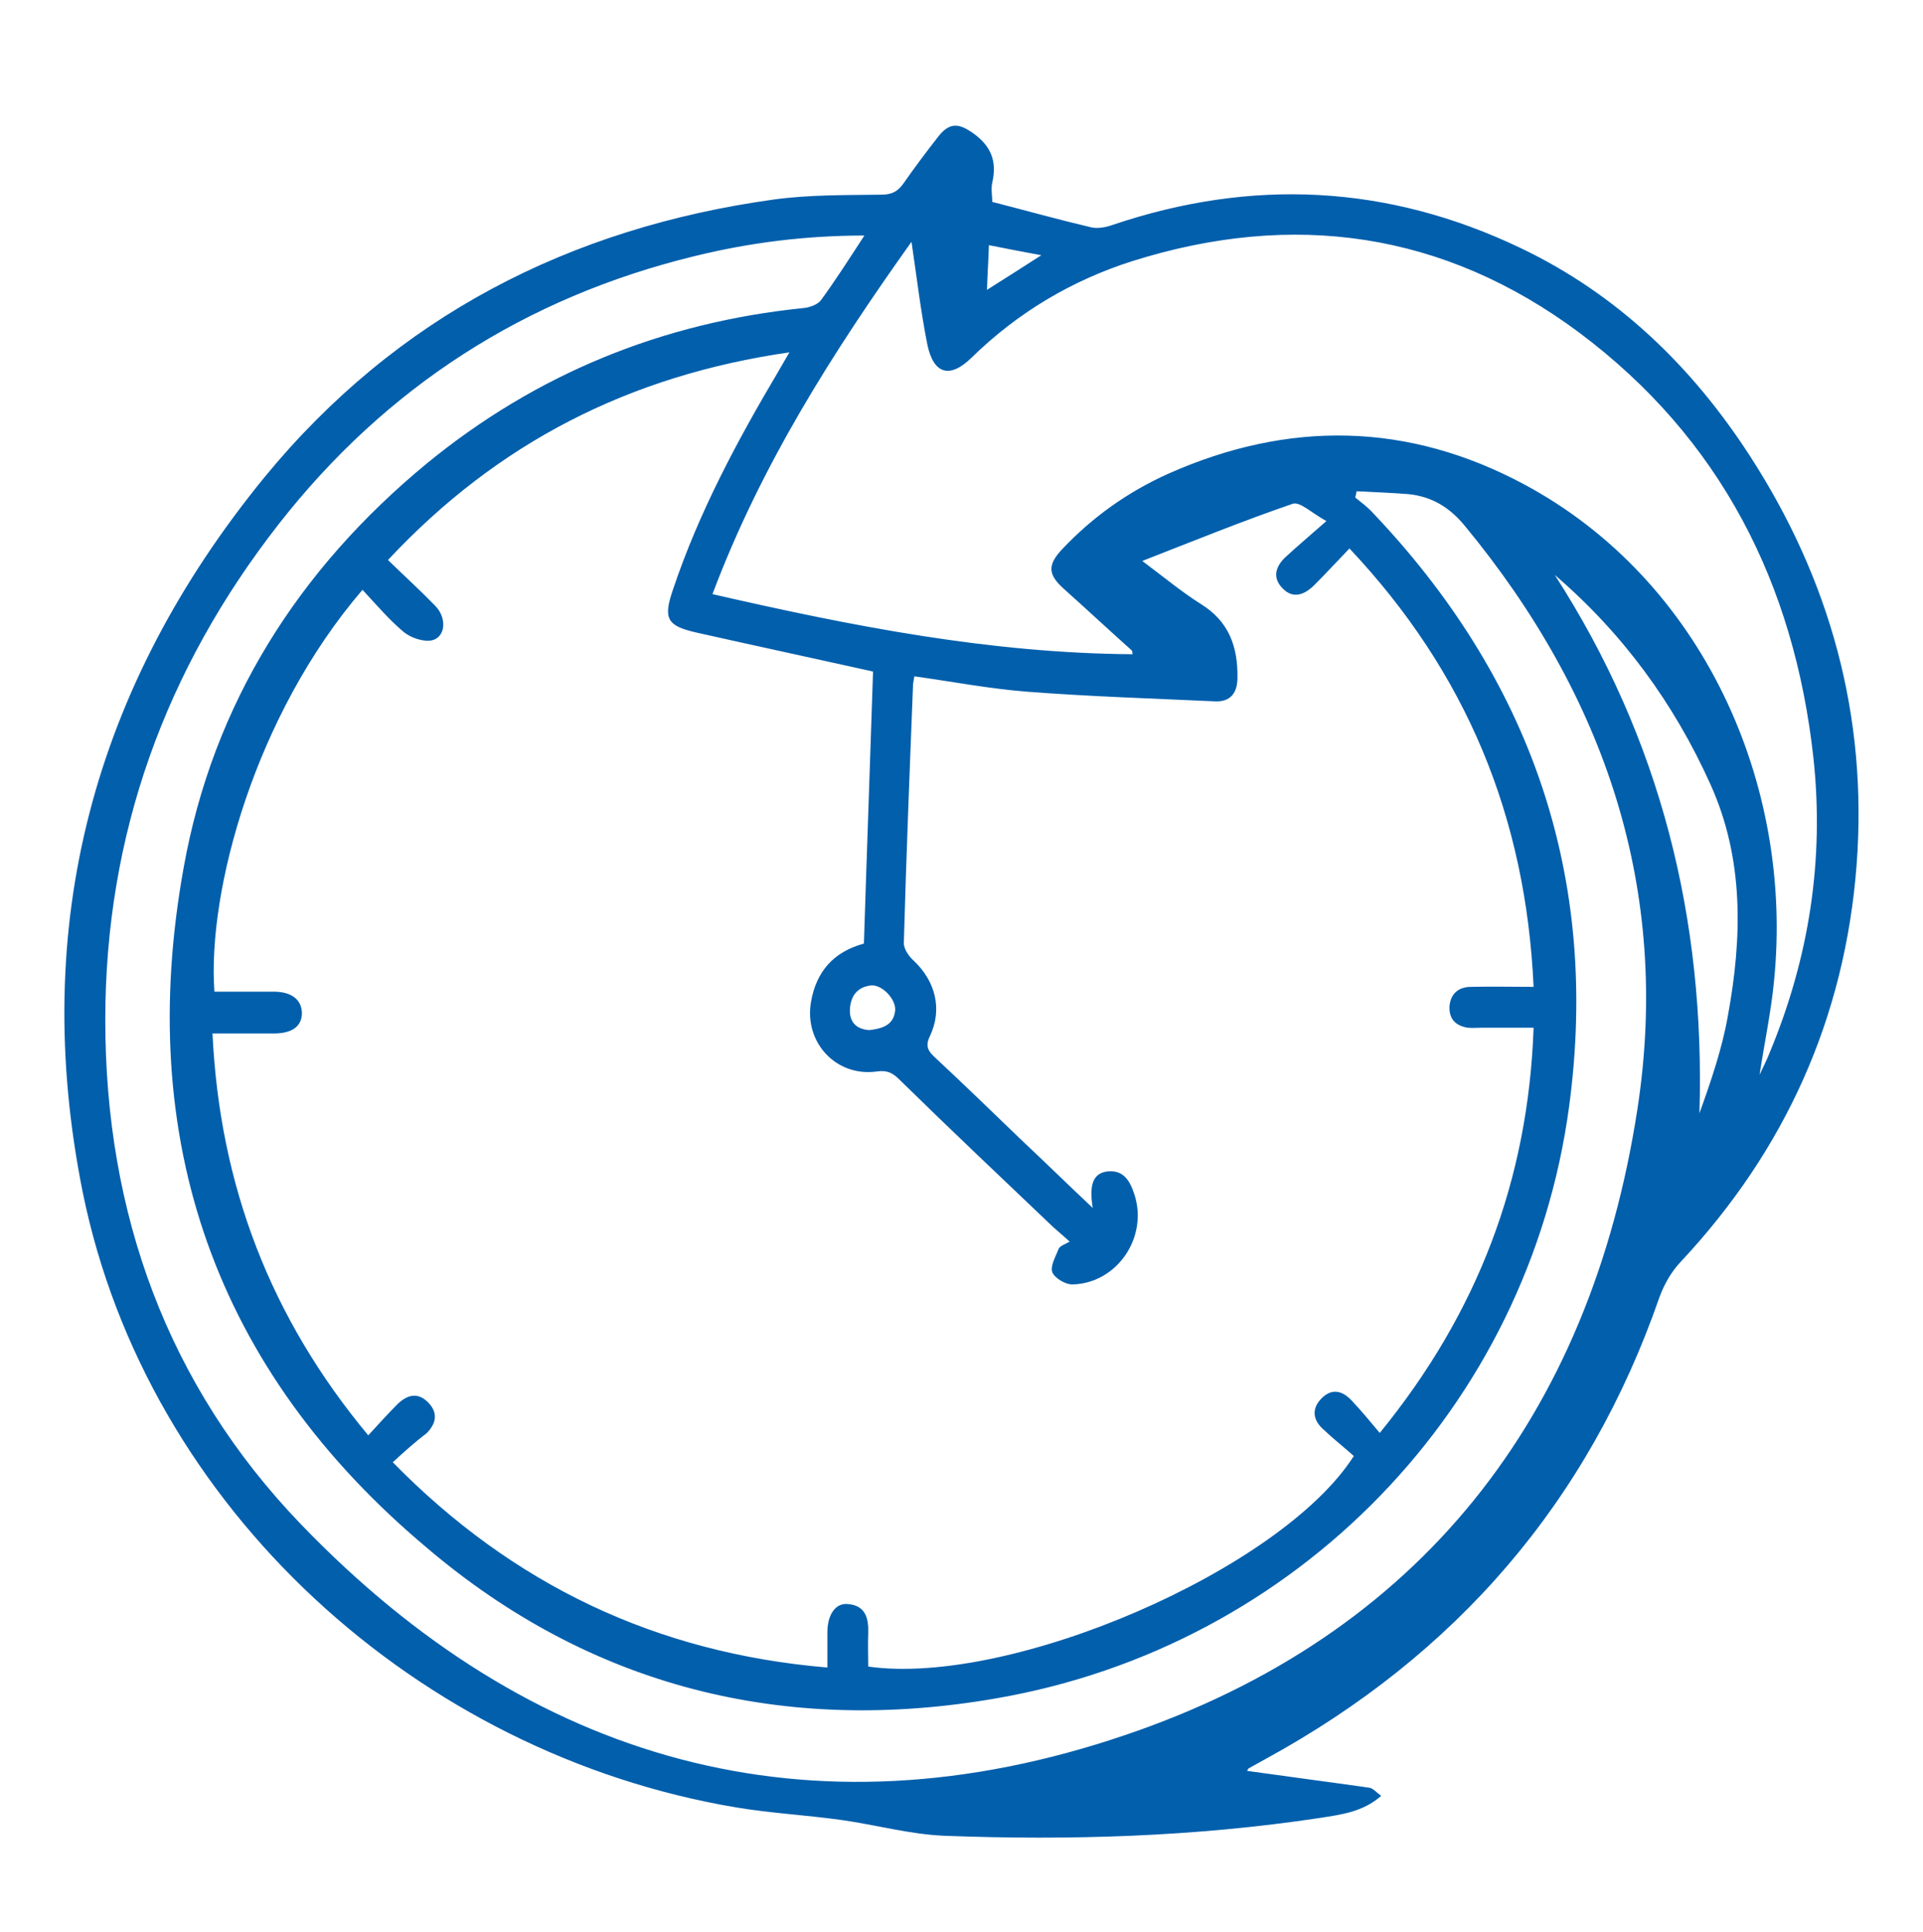 <svg width="200" height="201" viewBox="0 0 200 201" fill="none" xmlns="http://www.w3.org/2000/svg">
<path d="M129.7 184.2C133.95 184.8 138.2 185.35 142.4 185.95C142.8 186 143.1 186.4 143.65 186.8C141.7 188.5 139.45 188.75 137.25 189.1C124.3 191.05 111.25 191.45 98.201 190.95C94.6 190.8 91.05 189.8 87.451 189.3C83.85 188.8 80.15 188.6 76.55 188C43.55 182.45 15.3 156.95 8.6 124C3.05 96.3 9.7 71.45 27.5 49.65C41.2 32.95 59.2 23.7 80.501 20.75C84.15 20.25 87.9 20.3 91.65 20.25C92.701 20.25 93.35 19.95 93.951 19.1C95.1 17.45 96.3 15.85 97.55 14.25C98.751 12.7 99.701 12.8 101.2 13.85C103.1 15.2 103.7 16.8 103.2 19C103.05 19.65 103.2 20.35 103.2 21C106.7 21.9 110.1 22.85 113.5 23.65C114.15 23.8 115 23.65 115.7 23.4C130.2 18.5 144.35 19.2 158.15 25.8C168.2 30.6 175.95 38.1 181.95 47.35C190.35 60.3 194.25 74.5 193.1 89.9C191.9 105.8 185.7 119.6 174.8 131.25C173.85 132.25 173.1 133.55 172.6 134.9C165.2 156.25 151.4 172.15 131.65 182.95C131.05 183.3 130.45 183.6 129.85 183.95C129.75 184.1 129.7 184.2 129.7 184.2ZM40.85 152.1C53.35 164.85 68.251 171.95 86.05 173.45C86.05 172.2 86.05 171 86.05 169.8C86.05 167.95 86.9 166.7 88.201 166.85C90.001 167 90.35 168.3 90.3 169.85C90.251 171.05 90.3 172.2 90.3 173.35C105.1 175.45 133.25 163.3 140.8 151.45C139.8 150.55 138.65 149.65 137.6 148.65C136.55 147.7 136.4 146.55 137.4 145.5C138.45 144.4 139.55 144.6 140.55 145.65C141.55 146.7 142.45 147.8 143.5 149.05C153.7 136.55 158.95 122.7 159.5 106.9C157.55 106.9 155.85 106.9 154.15 106.9C153.65 106.9 153.15 106.95 152.65 106.9C151.4 106.7 150.7 106 150.75 104.7C150.85 103.4 151.65 102.65 153 102.65C155.1 102.6 157.2 102.65 159.5 102.65C158.7 84.95 152.5 69.95 140.35 57.05C139.05 58.4 137.9 59.65 136.7 60.85C135.7 61.85 134.5 62.35 133.4 61.2C132.3 60.1 132.65 58.9 133.75 57.9C135 56.75 136.3 55.65 137.95 54.2C136.4 53.35 135.2 52.15 134.45 52.4C129.35 54.15 124.3 56.2 118.8 58.35C121.2 60.15 122.95 61.6 124.85 62.8C127.8 64.6 128.75 67.25 128.7 70.5C128.7 72.1 127.95 73.05 126.3 72.95C119.8 72.65 113.35 72.45 106.85 71.95C102.95 71.65 99.05 70.9 95.1 70.35C95.001 70.85 94.951 71.15 94.951 71.45C94.6 80.35 94.251 89.25 94.001 98.1C94.001 98.7 94.501 99.45 95.001 99.9C97.3 102.05 98.05 105 96.701 107.8C96.201 108.85 96.55 109.35 97.251 110C100.25 112.8 103.2 115.65 106.15 118.5C108.6 120.8 111 123.15 113.65 125.65C113.25 123.2 113.7 122.05 115.15 121.85C116.9 121.65 117.55 122.9 118 124.3C119.4 128.7 116.2 133.45 111.6 133.6C110.85 133.65 109.7 132.95 109.45 132.35C109.2 131.7 109.8 130.7 110.1 129.9C110.25 129.6 110.7 129.45 111.25 129.15C110.6 128.55 110.05 128.1 109.55 127.65C104.2 122.55 98.85 117.5 93.6 112.35C92.85 111.6 92.3 111.3 91.201 111.45C86.951 112.05 83.6 108.4 84.35 104.2C84.9 101.05 86.701 99 89.85 98.15C90.15 88.65 90.501 79.2 90.8 69.85C84.501 68.45 78.451 67.15 72.451 65.8C69.35 65.1 68.951 64.35 70.001 61.3C72.701 53.25 76.701 45.8 81.001 38.55C81.3 38 81.65 37.45 82.1 36.65C65.451 39.05 51.751 46.05 40.35 58.25C42.1 59.95 43.751 61.45 45.251 63C46.501 64.25 46.35 66.25 44.95 66.6C44.05 66.8 42.751 66.35 42.001 65.75C40.45 64.45 39.1 62.85 37.7 61.35C26.5 74.4 21.55 92.7 22.3 103.15C24.351 103.15 26.401 103.15 28.451 103.15C30.3 103.15 31.351 103.95 31.401 105.35C31.401 106.75 30.401 107.5 28.451 107.5C26.401 107.5 24.351 107.5 22.101 107.5C22.851 123.35 28.151 137.1 38.3 149.3C39.401 148.1 40.35 147.05 41.3 146.1C42.251 145.15 43.35 144.75 44.45 145.8C45.6 146.9 45.401 148.05 44.35 149.1C43.151 150 42.05 151 40.85 152.1ZM89.9 24.5C83.701 24.5 77.9 25.25 72.201 26.65C54.6 30.95 40.151 40.25 29 54.5C17.201 69.6 10.95 86.8 10.95 106.1C10.95 126.2 17.401 144.1 31.3 158.55C55.151 183.35 84.201 191.6 116.95 180.5C147.7 170.1 165.4 147.3 170.3 115.35C173.8 92.6 166.95 72.4 152.35 54.7C150.75 52.75 148.9 51.65 146.5 51.4C144.7 51.25 142.9 51.2 141.1 51.1C141.05 51.3 141 51.55 140.95 51.75C141.5 52.2 142.05 52.6 142.55 53.1C159.2 70.5 166.4 91.2 163.2 115.05C159 146.4 134.85 171.25 103.65 176.65C81.6 180.5 61.45 175.5 44.401 161C22.351 142.5 14.001 118.5 19.101 90.25C22.151 73.2 31.05 59.2 44.401 48.2C55.751 38.9 68.85 33.55 83.501 32.05C84.15 32 85.05 31.7 85.4 31.2C86.9 29.15 88.3 26.95 89.9 24.5ZM94.8 25.15C86.65 36.6 79.15 48.35 74.1 61.8C88.701 65.15 103 67.95 117.8 68.05C117.75 67.75 117.75 67.7 117.7 67.65C115.35 65.55 113.05 63.4 110.7 61.3C109 59.8 108.9 58.8 110.45 57.15C113.6 53.8 117.25 51.2 121.45 49.3C134 43.7 146.45 43.9 158.55 50.4C177 60.3 186.6 81.45 184.5 102.1C184.2 105.2 183.55 108.25 183 111.8C183.5 110.75 183.8 110.15 184.05 109.5C188.15 99.65 189.75 89.45 188.6 78.8C186.6 60.7 178.95 45.6 164.25 34.6C150.15 24.1 134.5 21.9 117.8 27.15C111.5 29.15 105.85 32.5 101.05 37.2C98.8 39.4 97.1 38.95 96.451 35.85C95.751 32.35 95.35 28.85 94.8 25.15ZM161.7 59.8C172.7 76.85 177.35 95.55 176.75 115.8C177.95 112.45 179.1 109.1 179.7 105.7C181.2 97.55 181.4 89.35 177.9 81.6C174.1 73.15 168.75 65.85 161.7 59.8ZM90.4 107.15C91.65 107 92.951 106.7 93.1 105.1C93.201 103.95 91.751 102.4 90.6 102.5C89.201 102.65 88.501 103.55 88.4 104.9C88.3 106.25 89.001 107.05 90.4 107.15ZM102.65 30.15C104.55 28.95 106.2 27.9 108.3 26.55C106.15 26.15 104.6 25.85 102.85 25.5C102.8 27.15 102.7 28.45 102.65 30.15Z" fill="#025FAC"/>
</svg>
